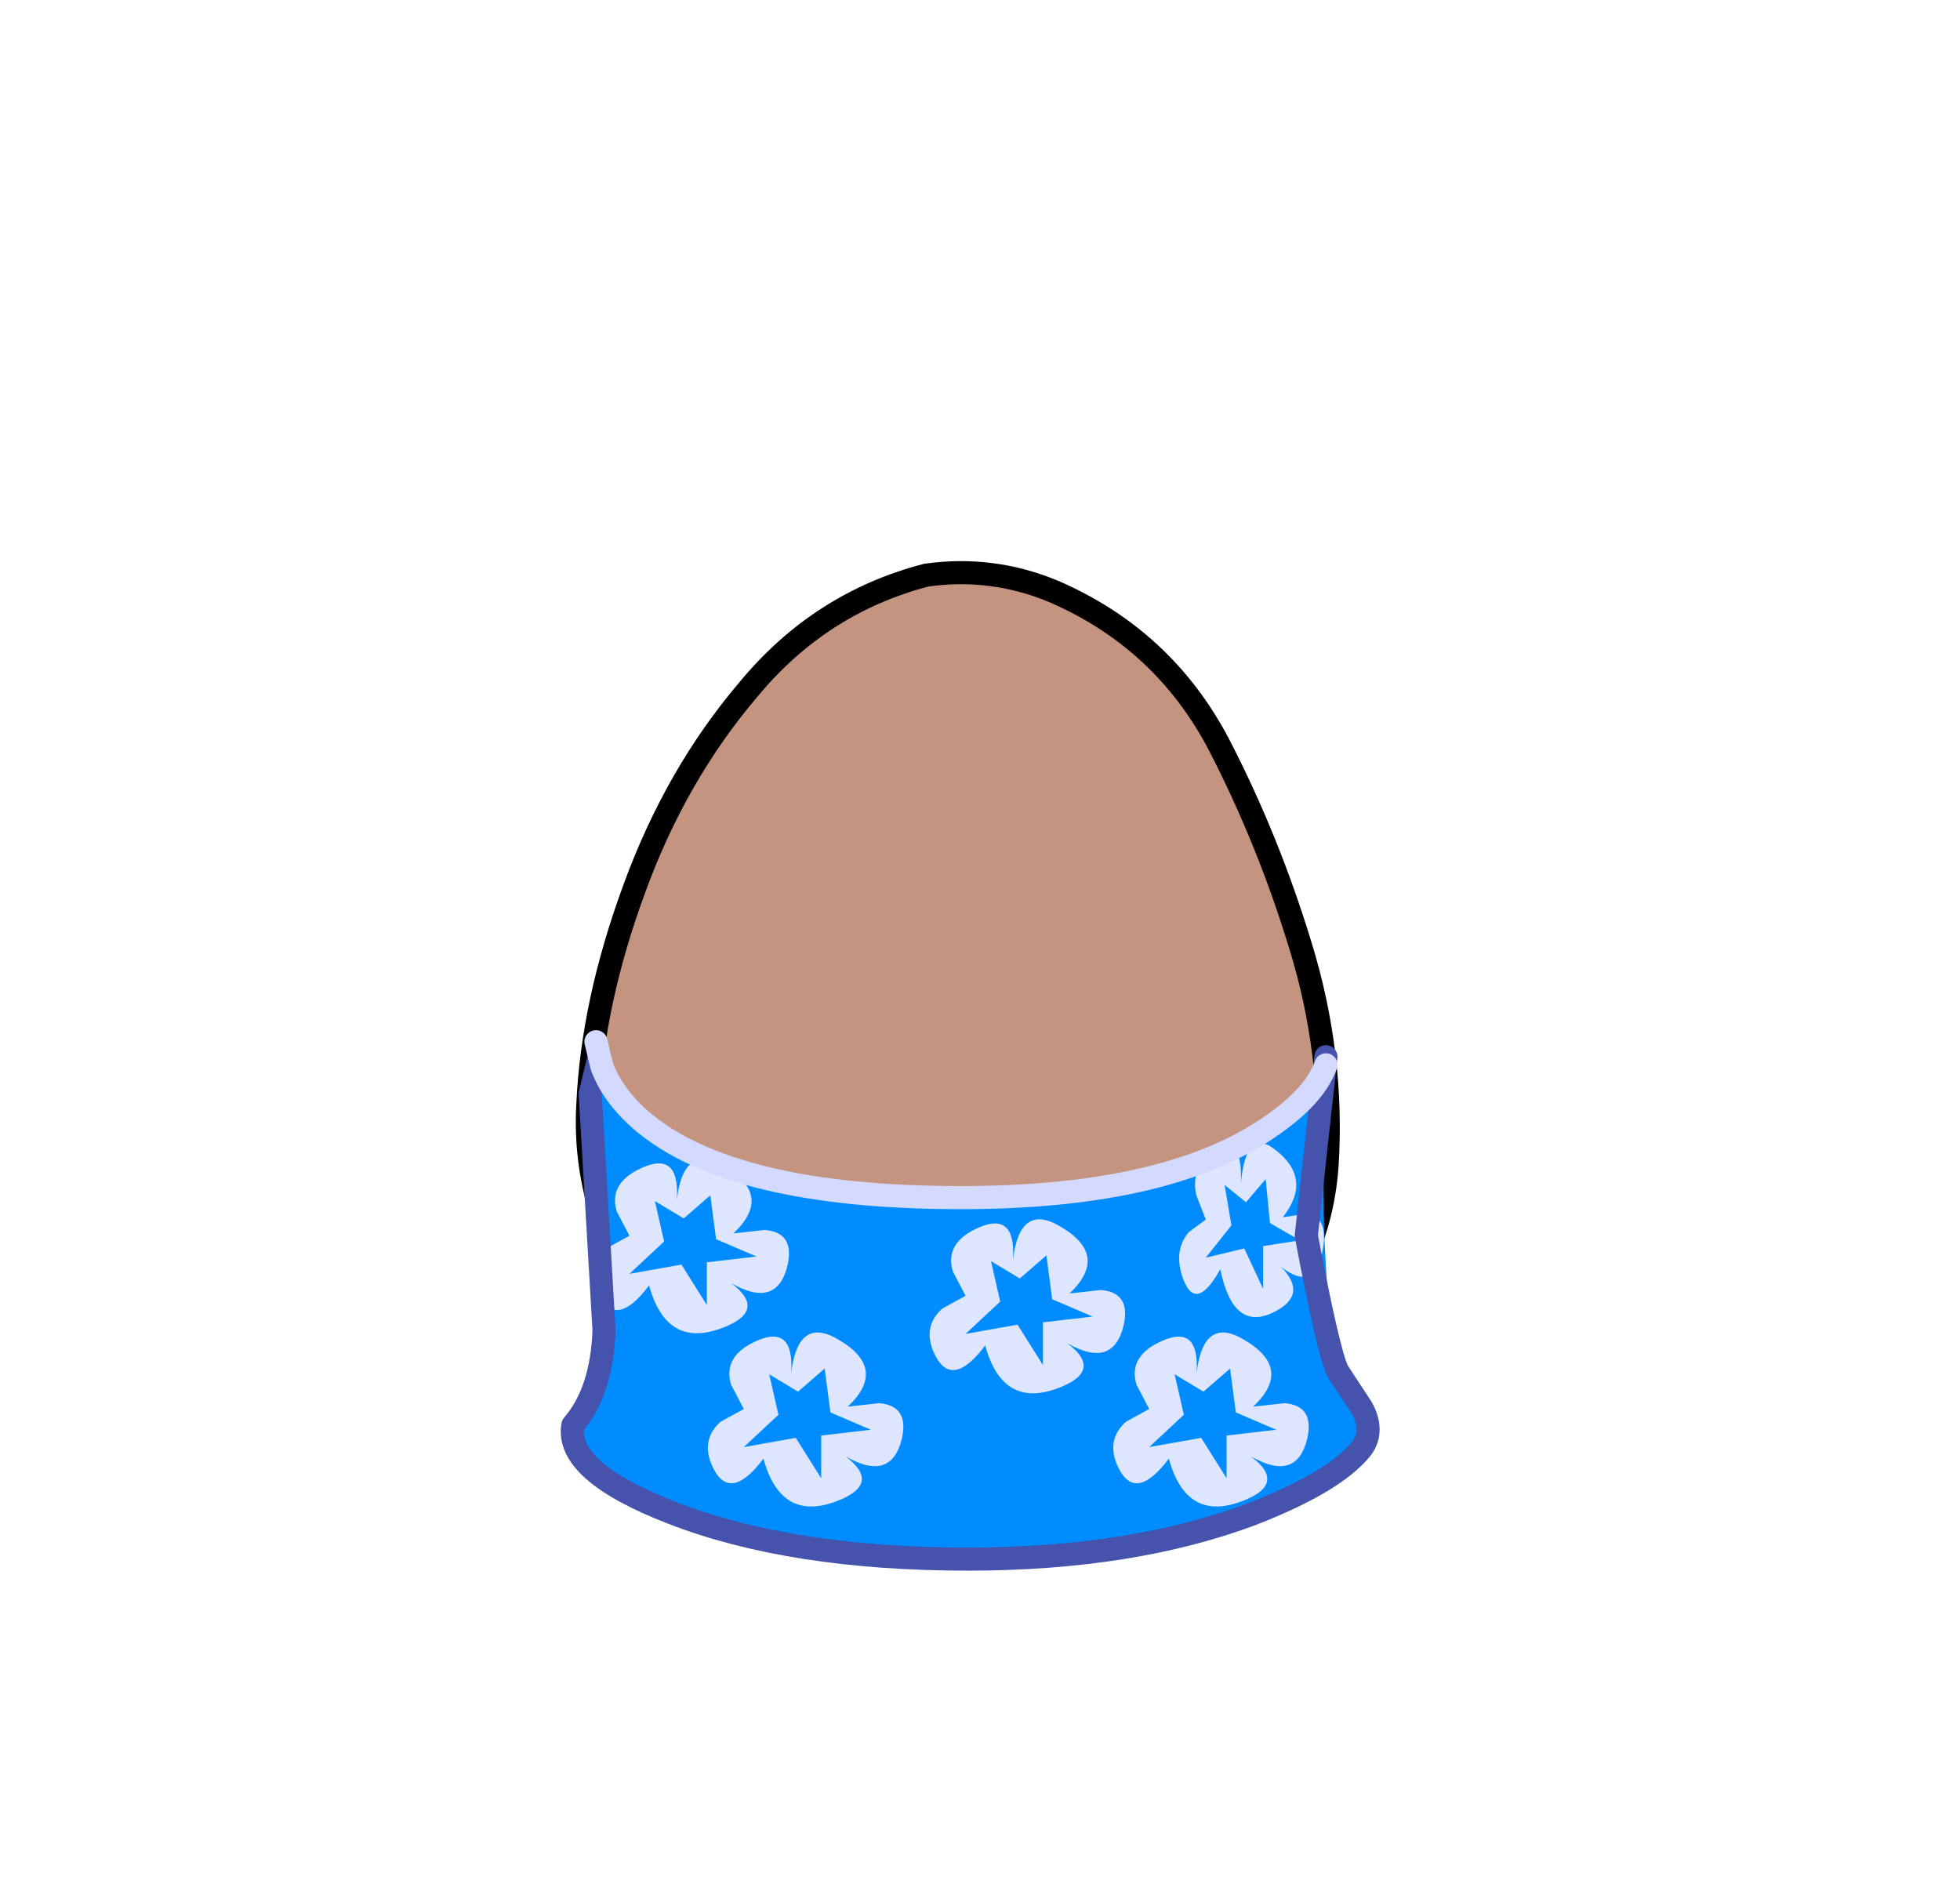 <?xml version="1.0" encoding="UTF-8" standalone="no"?>
<svg xmlns:xlink="http://www.w3.org/1999/xlink" height="82.0px" width="84.85px" xmlns="http://www.w3.org/2000/svg">
  <g transform="matrix(1.0, 0.0, 0.0, 1.0, 37.4, 42.25)">
    <use height="38.0" transform="matrix(1.0, 0.0, 0.0, 1.0, -11.95, -17.45)" width="32.05" xlink:href="#sprite0"/>
    <use height="38.95" transform="matrix(1.0, 0.0, 0.0, 1.0, -12.45, -17.95)" width="33.05" xlink:href="#sprite1"/>
    <use height="22.0" transform="matrix(1.0, 0.0, 0.0, 1.0, -12.6, 3.1)" width="34.35" xlink:href="#shape2"/>
    <use height="7.5" transform="matrix(1.0, 0.0, 0.0, 1.0, 2.85, 10.55)" width="8.45" xlink:href="#sprite2"/>
    <use height="7.5" transform="matrix(1.0, 0.0, 0.0, 1.0, 10.8, 15.45)" width="8.45" xlink:href="#sprite2"/>
    <use height="7.5" transform="matrix(1.0, 0.0, 0.0, 1.0, -6.75, 15.45)" width="8.45" xlink:href="#sprite2"/>
    <use height="7.5" transform="matrix(1.0, 0.0, 0.0, 1.0, -11.7, 7.95)" width="8.45" xlink:href="#sprite2"/>
    <use height="7.5" transform="matrix(0.741, 0.0, 0.0, 1.0, 13.65, 7.25)" width="8.45" xlink:href="#sprite2"/>
    <use height="23.4" transform="matrix(1.0, 0.0, 0.0, 1.0, -13.1, 2.35)" width="35.4" xlink:href="#shape4"/>
  </g>
  <defs>
    <g id="sprite0" transform="matrix(1.0, 0.0, 0.0, 1.0, -0.05, 0.0)">
      <use height="38.0" transform="matrix(1.0, 0.0, 0.0, 1.0, 0.05, 0.0)" width="32.05" xlink:href="#shape0"/>
    </g>
    <g id="shape0" transform="matrix(1.0, 0.0, 0.0, 1.0, -0.05, 0.0)">
      <path d="M27.35 7.4 Q29.5 11.55 30.9 16.15 32.35 20.85 32.05 25.65 31.7 30.6 27.85 33.75 24.05 36.95 19.1 37.8 L16.5 38.0 Q12.9 38.0 9.45 36.85 4.8 35.25 2.35 31.35 -0.2 27.4 0.05 23.0 0.25 18.6 2.05 13.7 3.85 8.75 7.0 5.05 10.1 1.3 14.7 0.1 L16.5 0.0 Q18.4 0.05 20.2 0.8 24.95 2.85 27.35 7.4" fill="#c49480" fill-rule="evenodd" stroke="none"/>
    </g>
    <g id="sprite1" transform="matrix(1.0, 0.0, 0.0, 1.0, 0.45, 0.5)">
      <use height="38.95" transform="matrix(1.0, 0.0, 0.0, 1.0, -0.45, -0.5)" width="33.05" xlink:href="#shape1"/>
    </g>
    <g id="shape1" transform="matrix(1.0, 0.0, 0.0, 1.0, 0.45, 0.5)">
      <path d="M27.35 7.4 Q24.95 2.85 20.2 0.8 17.55 -0.3 14.7 0.1 10.1 1.3 7.0 5.05 3.85 8.75 2.05 13.7 0.25 18.6 0.05 23.0 -0.2 27.4 2.35 31.35 4.8 35.25 9.45 36.85 14.1 38.4 19.1 37.8 24.05 36.95 27.85 33.75 31.7 30.6 32.05 25.65 32.35 20.85 30.9 16.15 29.5 11.55 27.35 7.4 Z" fill="none" stroke="#000000" stroke-linecap="round" stroke-linejoin="round" stroke-width="1.0"/>
    </g>
    <g id="shape2" transform="matrix(1.0, 0.0, 0.0, 1.0, 12.6, -3.1)">
      <path d="M21.3 18.6 Q22.05 19.9 21.55 20.45 17.45 24.9 5.05 25.1 -1.9 25.2 -7.15 23.5 -12.35 21.85 -12.6 19.45 -11.3 17.75 -11.3 15.75 -11.3 10.6 -11.45 9.1 L-11.45 3.45 -11.1 4.4 -9.15 6.55 -6.95 7.8 Q-6.55 7.75 -6.0 8.1 L-5.65 8.3 Q-1.85 9.6 4.2 9.6 13.5 9.6 17.6 6.35 19.7 4.75 19.9 3.1 L19.9 9.75 Q19.9 11.9 20.25 15.95 20.25 16.9 21.3 18.6" fill="#008cff" fill-rule="evenodd" stroke="none"/>
    </g>
    <g id="sprite2" transform="matrix(1.0, 0.0, 0.0, 1.0, 0.0, 0.0)">
      <use height="7.5" transform="matrix(1.0, 0.0, 0.0, 1.0, 0.0, 0.0)" width="8.45" xlink:href="#shape3"/>
    </g>
    <g id="shape3" transform="matrix(1.0, 0.0, 0.0, 1.0, 0.0, 0.0)">
      <path d="M7.05 4.2 L5.3 3.45 5.05 1.55 3.9 2.55 2.65 1.8 3.05 3.55 1.55 4.95 3.8 4.55 4.9 6.3 4.9 4.45 7.05 4.2 M6.05 3.2 L7.4 3.05 Q8.7 3.15 8.4 4.55 7.95 6.5 5.95 5.35 7.55 6.55 5.55 7.3 3.15 8.2 2.4 5.45 0.9 7.45 0.15 5.7 -0.3 4.6 0.55 3.85 L1.55 3.3 1.0 2.25 Q0.65 1.1 1.9 0.45 3.75 -0.5 3.6 1.75 3.9 -0.75 5.65 0.3 7.8 1.55 6.05 3.2" fill="#dee5ff" fill-rule="evenodd" stroke="none"/>
    </g>
    <g id="shape4" transform="matrix(1.0, 0.0, 0.0, 1.0, 13.1, -2.35)">
      <path d="M-11.45 3.45 L-11.85 5.1 -11.25 15.35 Q-11.35 18.0 -12.6 19.45 -12.95 21.45 -8.3 23.25 -3.15 25.25 4.5 25.25 11.6 25.25 16.8 23.3 20.4 21.9 21.55 20.45 22.1 19.7 21.55 18.7 L20.5 17.1 Q20.1 16.25 19.15 11.25 L20.0 3.5" fill="none" stroke="#4553ad" stroke-linecap="round" stroke-linejoin="round" stroke-width="1.0"/>
      <path d="M-11.6 2.85 L-11.35 3.9 Q-10.9 5.15 -9.65 6.25 -5.75 9.6 4.2 9.6 12.8 9.6 17.25 6.75 19.5 5.3 20.0 3.85" fill="none" stroke="#d4daff" stroke-linecap="round" stroke-linejoin="round" stroke-width="1.0"/>
    </g>
  </defs>
</svg>
